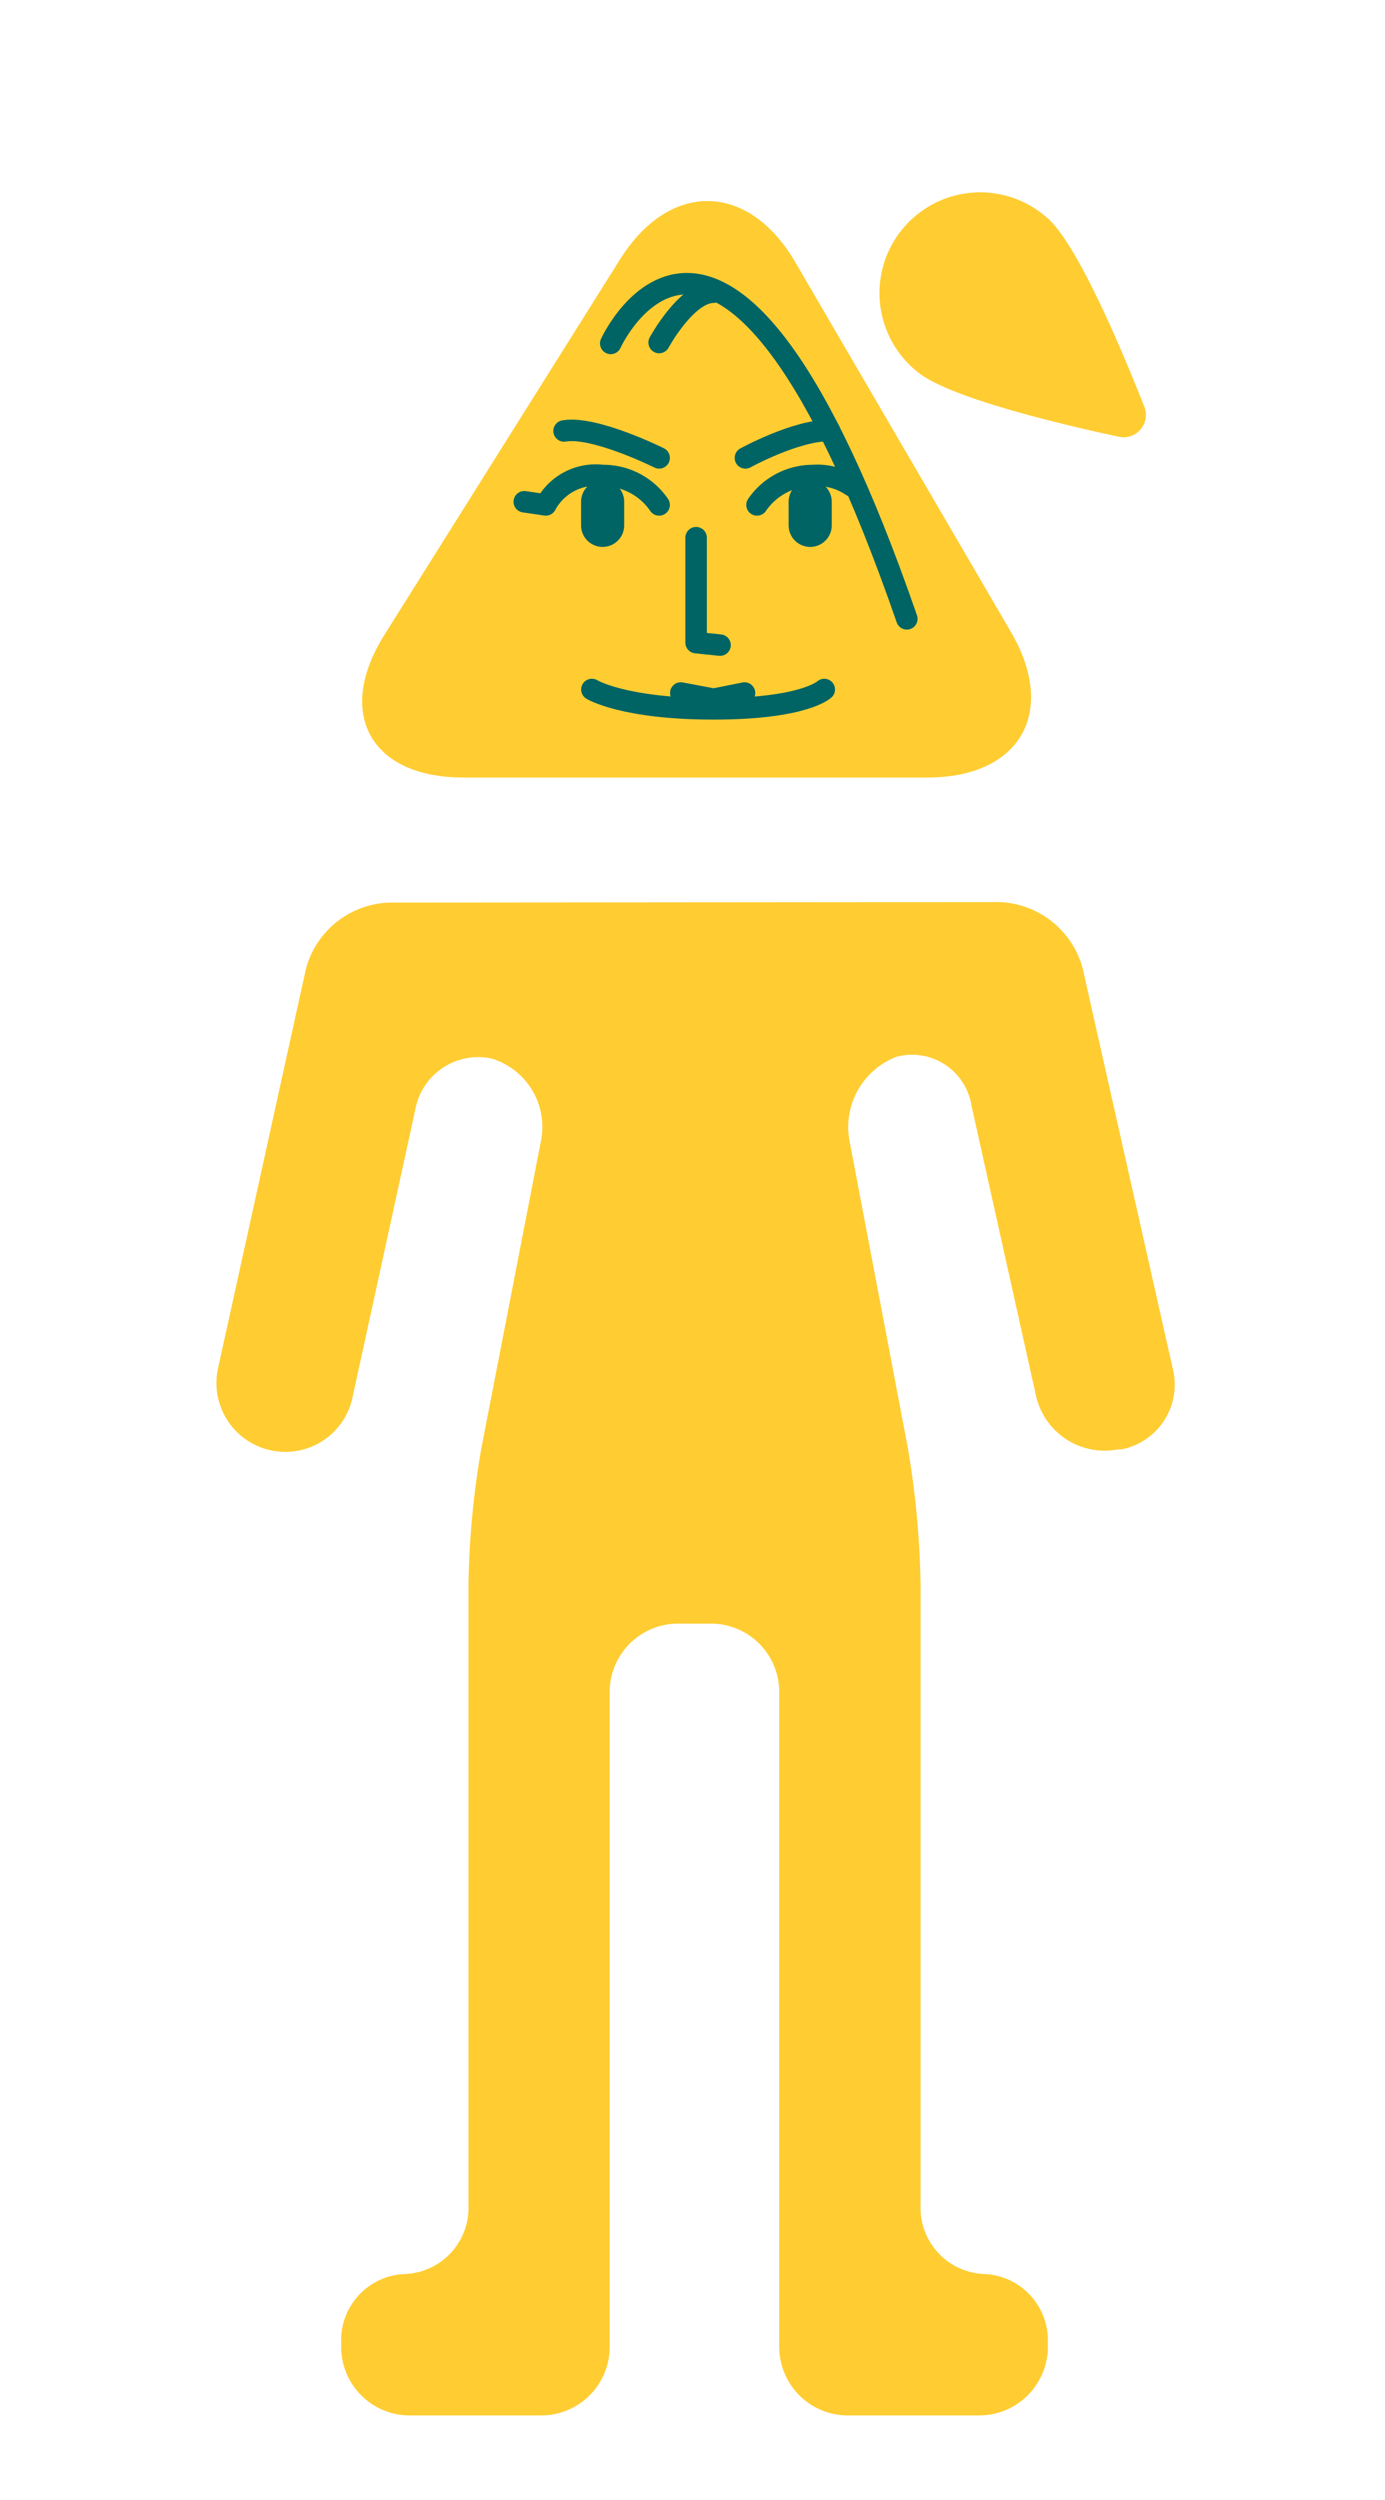 <svg id="圖層_1" data-name="圖層 1" xmlns="http://www.w3.org/2000/svg" viewBox="0 0 78.67 141.96"><defs><style>.cls-1,.cls-2,.cls-3{fill:#ffcd32;}.cls-2,.cls-3{stroke:#006464;stroke-linecap:round;stroke-linejoin:round;}.cls-2{stroke-width:1.22px;}.cls-3{stroke-width:2.45px;}</style></defs><title>Re1_</title><path class="cls-1" d="M35.23,14.71c2.81-4.46,7.28-4.38,9.94.17l12.25,21c2.66,4.55.53,8.27-4.75,8.27H26.32c-5.27,0-7.29-3.65-4.48-8.11Z"/><path class="cls-1" d="M22.1,51.25A5.08,5.08,0,0,0,17.38,55l-5,22.71a3.91,3.91,0,0,0,3,4.64h0a3.9,3.9,0,0,0,4.63-2.94L23.59,63a3.63,3.63,0,0,1,4.35-2.89,4.06,4.06,0,0,1,2.78,4.71L27.34,82.24a49.44,49.44,0,0,0-.73,7.69v35.31A3.76,3.76,0,0,1,23,129.12,3.76,3.76,0,0,0,19.38,133v.27a3.89,3.89,0,0,0,3.88,3.88h7.49a3.89,3.89,0,0,0,3.88-3.88V96.06a3.89,3.89,0,0,1,3.88-3.87h1.87a3.88,3.88,0,0,1,3.88,3.87v37.21a3.9,3.9,0,0,0,3.88,3.88h7.5a3.9,3.9,0,0,0,3.88-3.88V133a3.77,3.77,0,0,0-3.62-3.88,3.76,3.76,0,0,1-3.61-3.88V89.93a50.93,50.93,0,0,0-.72-7.7L48.26,64.81A4.27,4.27,0,0,1,50.94,60a3.42,3.42,0,0,1,4.24,2.77l3.67,16.5A4,4,0,0,0,63.5,82.3l.18,0a3.74,3.74,0,0,0,2.95-4.52L61.5,55a5.09,5.09,0,0,0-4.74-3.78Z"/><path class="cls-1" d="M65,23.09a1.27,1.27,0,0,1-1.45,1.71c-3.44-.74-9.75-2.25-11.47-3.71a5.72,5.72,0,1,1,7.4-8.72C61.19,13.84,63.7,19.81,65,23.09Z"/><path class="cls-2" d="M34.69,19.5S41.17,5.26,51.51,35.14"/><path class="cls-2" d="M37.44,19.45s1.55-2.86,3.1-2.86"/><path class="cls-2" d="M33.62,39.15s1.78,1.1,6.92,1.1,6.28-1.1,6.28-1.1"/><polyline class="cls-2" points="38.67 39.35 40.54 39.7 42.29 39.35"/><path class="cls-2" d="M37.44,26s-3.67-1.83-5.4-1.53"/><path class="cls-2" d="M42.34,26s2.9-1.59,4.78-1.55"/><path class="cls-2" d="M37.44,28.67A3.84,3.84,0,0,0,34.23,27,3.22,3.22,0,0,0,31,28.67l-1.22-.18"/><path class="cls-2" d="M48.4,27.6A3.51,3.51,0,0,0,46.16,27,3.84,3.84,0,0,0,43,28.67"/><line class="cls-3" x1="34.23" y1="28.49" x2="34.23" y2="29.83"/><line class="cls-3" x1="46.02" y1="28.49" x2="46.02" y2="29.83"/><polyline class="cls-2" points="39.54 30.53 39.54 36.49 40.9 36.63"/></svg>